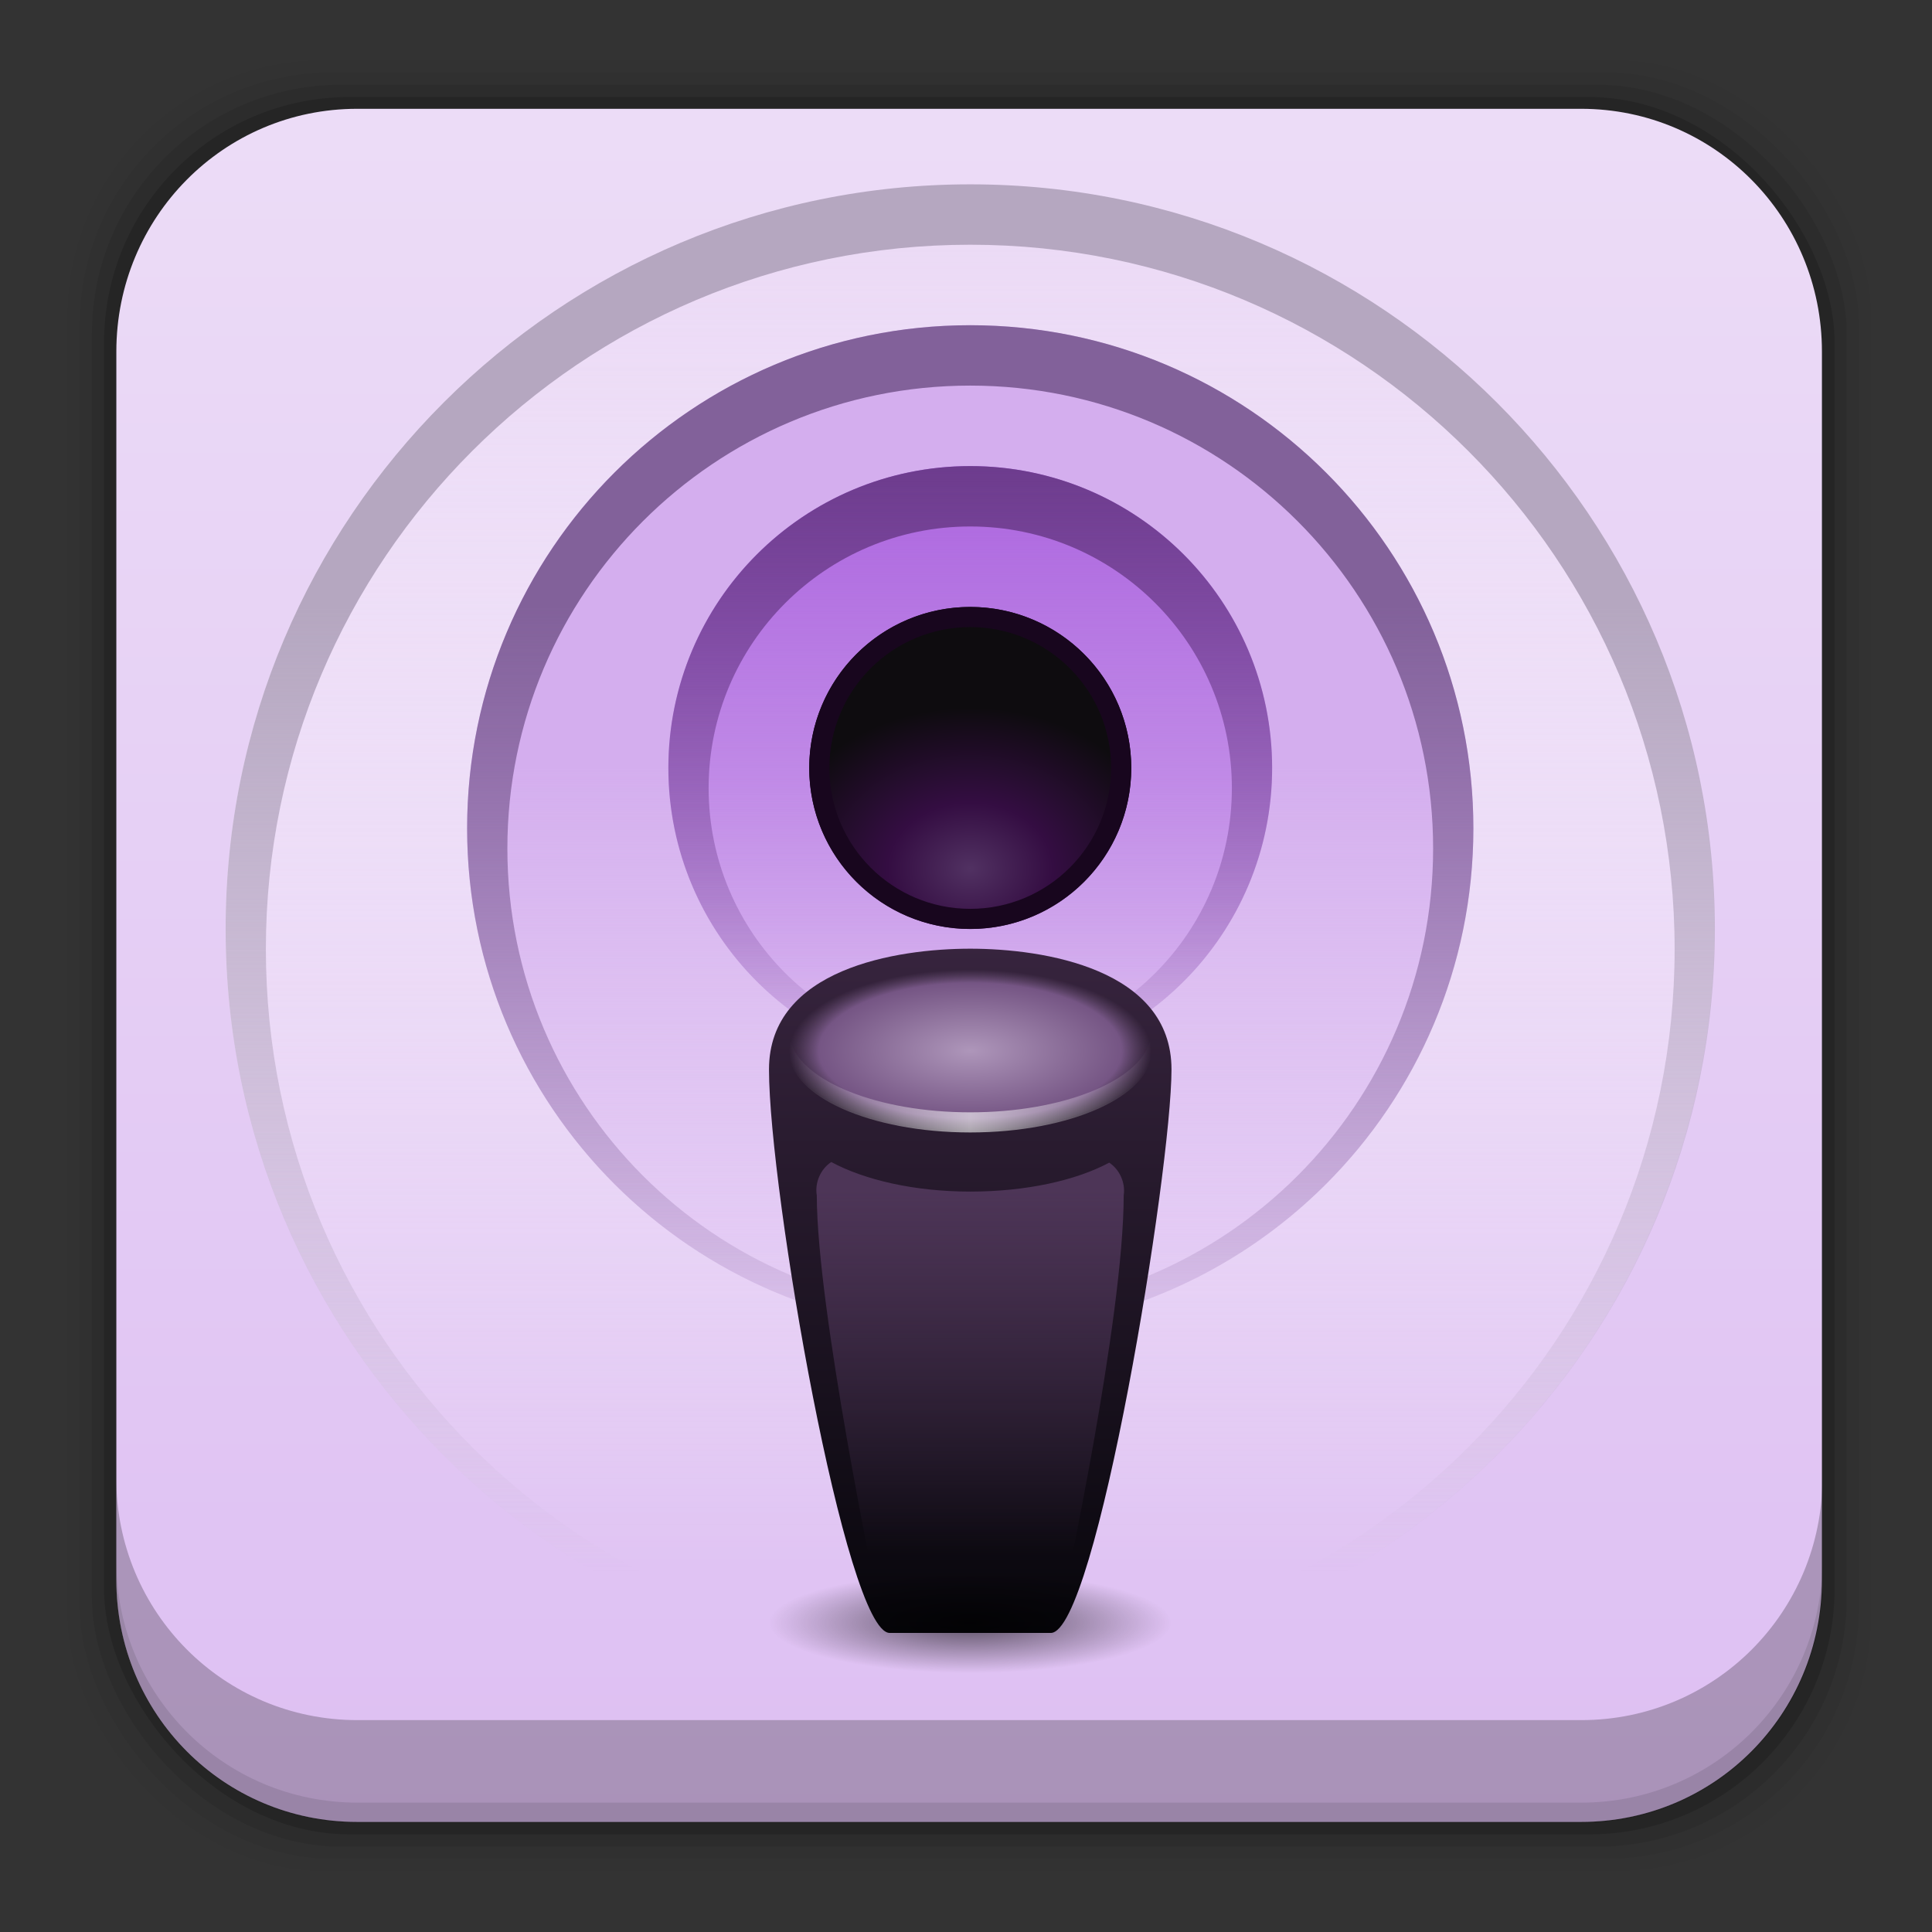 <svg height="96" width="96" xmlns="http://www.w3.org/2000/svg" xmlns:sodipodi="http://sodipodi.sourceforge.net/DTD/sodipodi-0.dtd" xmlns:inkscape="http://www.inkscape.org/namespaces/inkscape">
 <rect width="100%" height="100%" fill="#333333" stroke="none"/>
 <defs>
  <linearGradient x2="0" y1="90" y2="5.988" gradientUnits="userSpaceOnUse" id="linearGradient152357" gradientTransform="matrix(1.052 0 0 1.104 -2.463 -5.869)">
   <stop stop-color="#ddbef2"/>
   <stop stop-color="#eddef7" offset="1"/>
  </linearGradient>
  <linearGradient x2="0" y1="13.405" y2="75.68" gradientUnits="userSpaceOnUse" id="linearGradient152377">
   <stop stop-color="#ead7f5"/>
   <stop stop-color="#fff" stop-opacity="0" offset="1"/>
  </linearGradient>
  <linearGradient x2="0" y1="32" y2="80" gradientUnits="userSpaceOnUse" id="linearGradient152379" gradientTransform="matrix(1 0 0 1 -60 0)">
   <stop stop-color="#b5a7c0"/>
   <stop stop-color="#b5a7c0" stop-opacity="0" offset="1"/>
  </linearGradient>
  <linearGradient x2="0" y1="37" y2="69.06" gradientUnits="userSpaceOnUse" id="linearGradient152381">
   <stop stop-color="#d4aeee"/>
   <stop stop-color="#d9b7f0" stop-opacity="0" offset="1"/>
  </linearGradient>
  <linearGradient x2="0" y1="31.991" y2="72.01" gradientUnits="userSpaceOnUse" id="linearGradient152383" gradientTransform="matrix(1 0 0 1 -30 0)">
   <stop stop-color="#82619a"/>
   <stop stop-color="#82619a" stop-opacity="0" offset="1"/>
  </linearGradient>
  <linearGradient x2="0" y1="25" y2="56" gradientUnits="userSpaceOnUse" id="linearGradient152385">
   <stop stop-color="#ac65df"/>
   <stop stop-color="#ac65df" stop-opacity="0" offset="1"/>
  </linearGradient>
  <linearGradient x2="0" y1="25" y2="56" gradientUnits="userSpaceOnUse" id="linearGradient152387" gradientTransform="matrix(1 0 0 1 -30 0)">
   <stop stop-color="#6d3c8d"/>
   <stop stop-color="#6d3c8d" stop-opacity="0" offset="1"/>
  </linearGradient>
  <radialGradient cy="83" r="8" gradientUnits="userSpaceOnUse" id="radialGradient152390" cx="48" gradientTransform="matrix(1.25 0 0 0.312 -11.789 1011.1)">
   <stop/>
   <stop stop-opacity="0" offset="1"/>
  </radialGradient>
  <linearGradient x2="0" y1="61" y2="79" gradientUnits="userSpaceOnUse" id="linearGradient152393" gradientTransform="matrix(1 0 0 1 -29.789 954.52)">
   <stop stop-color="#4d3557"/>
   <stop stop-color="#4d3557" stop-opacity="0" offset="1"/>
  </linearGradient>
  <linearGradient x1="77.998" x2="87" spreadMethod="reflect" gradientUnits="userSpaceOnUse" id="linearGradient152396" gradientTransform="matrix(1 0 0 1 -29.789 953.52)">
   <stop stop-color="#fff"/>
   <stop stop-color="#fff" stop-opacity="0" offset="1"/>
  </linearGradient>
  <radialGradient cy="55" r="9" gradientUnits="userSpaceOnUse" id="radialGradient152402" cx="78" gradientTransform="matrix(1 0 0 0.448 -29.789 983.93)">
   <stop stop-color="#ae96ba"/>
   <stop stop-color="#755584" offset="0.836"/>
   <stop stop-color="#664e70" stop-opacity="0" offset="1"/>
  </radialGradient>
  <linearGradient x2="0" y1="83" y2="48.868" gradientUnits="userSpaceOnUse" id="linearGradient152405" gradientTransform="matrix(1 0 0 1 -29.789 954.52)">
   <stop stop-color="#07060b"/>
   <stop stop-color="#37243e" offset="1"/>
  </linearGradient>
  <radialGradient cy="45" r="8" gradientUnits="userSpaceOnUse" id="radialGradient152412" cx="48" gradientTransform="matrix(1.25 0 0 1 -11.789 954.52)">
   <stop stop-color="#513162"/>
   <stop stop-color="#340d42" offset="0.411"/>
   <stop stop-color="#0e0c0f" offset="1"/>
  </radialGradient>
 </defs>
 <g transform="matrix(1 0 0 1 0 -956.36)">
  <rect x="3.353" rx="12.724" y="959.35" fill-opacity="0.02" height="89.98" width="89.62"/>
  <rect x="3.959" rx="12.552" y="959.96" fill-opacity="0.039" height="88.76" width="88.41"/>
  <rect x="4.564" rx="12.38" y="960.57" fill-opacity="0.078" height="87.55" width="87.2"/>
  <rect x="5.17" rx="12.208" y="961.18" fill-opacity="0.157" height="86.33" width="85.991"/>
  <path d="m17.75 5.406c-6.642 0-11.969 5.395-11.969 12.063l0 61.031c0 6.668 5.327 12.031 11.969 12.031h60.812c6.642 0 11.969-5.363 11.969-12.031v-61.031c0-6.668-5.327-12.063-11.969-12.063l-60.812 0z" fill="url(#linearGradient152357)" transform="matrix(1 0 0 1 0 956.36)"/>
  <path d="m5.776 1033.9v1.013c0 6.668 5.343 12.032 11.985 12.032h60.809c6.642 0 11.985-5.364 11.985-12.032v-1.013c0 6.668-5.343 12.032-11.985 12.032h-60.809c-6.642 0-11.985-5.364-11.985-12.032z" fill-opacity="0.098"/>
  <path d="m5.776 1029.8v5.066c0 6.668 5.343 12.032 11.985 12.032h60.809c6.642 0 11.985-5.364 11.985-12.032v-5.066c0 6.668-5.343 12.032-11.985 12.032h-60.809c-6.642 0-11.985-5.364-11.985-12.032z" fill-opacity="0.235"/>
  <g transform="matrix(1 0 0 1 0.211 954.52)">
   <path d="m80 48a32 32 0 1 1 -64 0 32 32 0 1 1 64 0z" fill="url(#linearGradient152377)" color="#000000" transform="matrix(1.156 0 0 1.156 -7.5 -7.5)"/>
   <path d="m48 11c-20.435 0-37 16.565-37 37s16.565 37 37 37 37-16.565 37-37-16.565-37-37-37zm0 3c19.33 0 35 15.67 35 35s-15.67 35-35 35-35-15.67-35-35 15.67-35 35-35z" fill="url(#linearGradient152379)" color="#000000"/>
   <path d="m73 40a25 25 0 1 1 -50 0 25 25 0 1 1 50 0z" fill="url(#linearGradient152381)" color="#000000" transform="matrix(1 0 0 1 0 3)"/>
   <path d="m48 18c-13.807 0-25 11.193-25 25s11.193 25 25 25 25-11.193 25-25-11.193-25-25-25zm0 3c12.703 0 23 10.297 23 23s-10.297 23-23 23-23-10.297-23-23 10.297-23 23-23z" fill="url(#linearGradient152383)" color="#000000"/>
   <path d="m63 40a15 15 0 1 1 -30 0 15 15 0 1 1 30 0z" fill="url(#linearGradient152385)" color="#000000"/>
   <path d="m48 25c-8.284 0-15 6.716-15 15s6.716 15 15 15 15-6.716 15-15-6.716-15-15-15zm0 3c7.18 0 13 5.82 13 13s-5.82 13-13 13-13-5.82-13-13 5.82-13 13-13z" fill="url(#linearGradient152387)" color="#000000"/>
  </g>
  <path d="m56.211 994.52a8 8 0 0 1 -16 0 8 8 0 1 1 16 0z" fill="url(#radialGradient152412)" color="#000000"/>
  <path d="m48.211 986.52c-4.418 0-8 3.582-8 8s3.582 8 8 8 8-3.582 8-8-3.582-8-8-8zm0 1c3.866 0 7 3.134 7 7s-3.134 7-7 7-7-3.134-7-7 3.134-7 7-7z" fill="#18061e" color="#000000"/>
  <path d="m44.211 1037.5h8c2.26 0 6-22.981 6-28 0-5-6.345-6-10-6s-10 1-10 6c0 6 3.816 28 6 28z" fill="url(#linearGradient152405)"/>
  <path d="m57.211 1008.5c0 2.224-4.029 4.028-9 4.028s-9-1.803-9-4.028c0-2.224 4.029-4.028 9-4.028s9 1.803 9 4.028z" fill="url(#radialGradient152402)" color="#000000"/>
  <path d="m39.273 1008.1c-0.046 0.165-0.062 0.33-0.062 0.5 0 2.224 4.029 4.031 9 4.031s9-1.807 9-4.031c0-0.171-0.017-0.335-0.062-0.5-0.554 1.987-4.348 3.531-8.938 3.531s-8.384-1.544-8.938-3.531z" fill="url(#linearGradient152396)" color="#000000" opacity="0.6"/>
  <path d="m41.305 1014.1c-0.532 0.35-0.826 1.029-0.719 1.656 0 5.654 3 20 3 20 0.115 0.771 0.845 1.403 1.625 1.406h6c0.78 0 1.51-0.635 1.625-1.406 0 0 3-13.853 3-20 0.095-0.618-0.198-1.279-0.719-1.625-1.651 0.884-4.131 1.438-6.906 1.438-2.782 0-5.255-0.581-6.906-1.469z" fill="url(#linearGradient152393)"/>
  <path d="m58.211 1037a10 2.5 0 0 1 -20 0 10 2.5 0 1 1 20 0z" fill="url(#radialGradient152390)" color="#000000" opacity="0.6"/>
 </g>
</svg>

